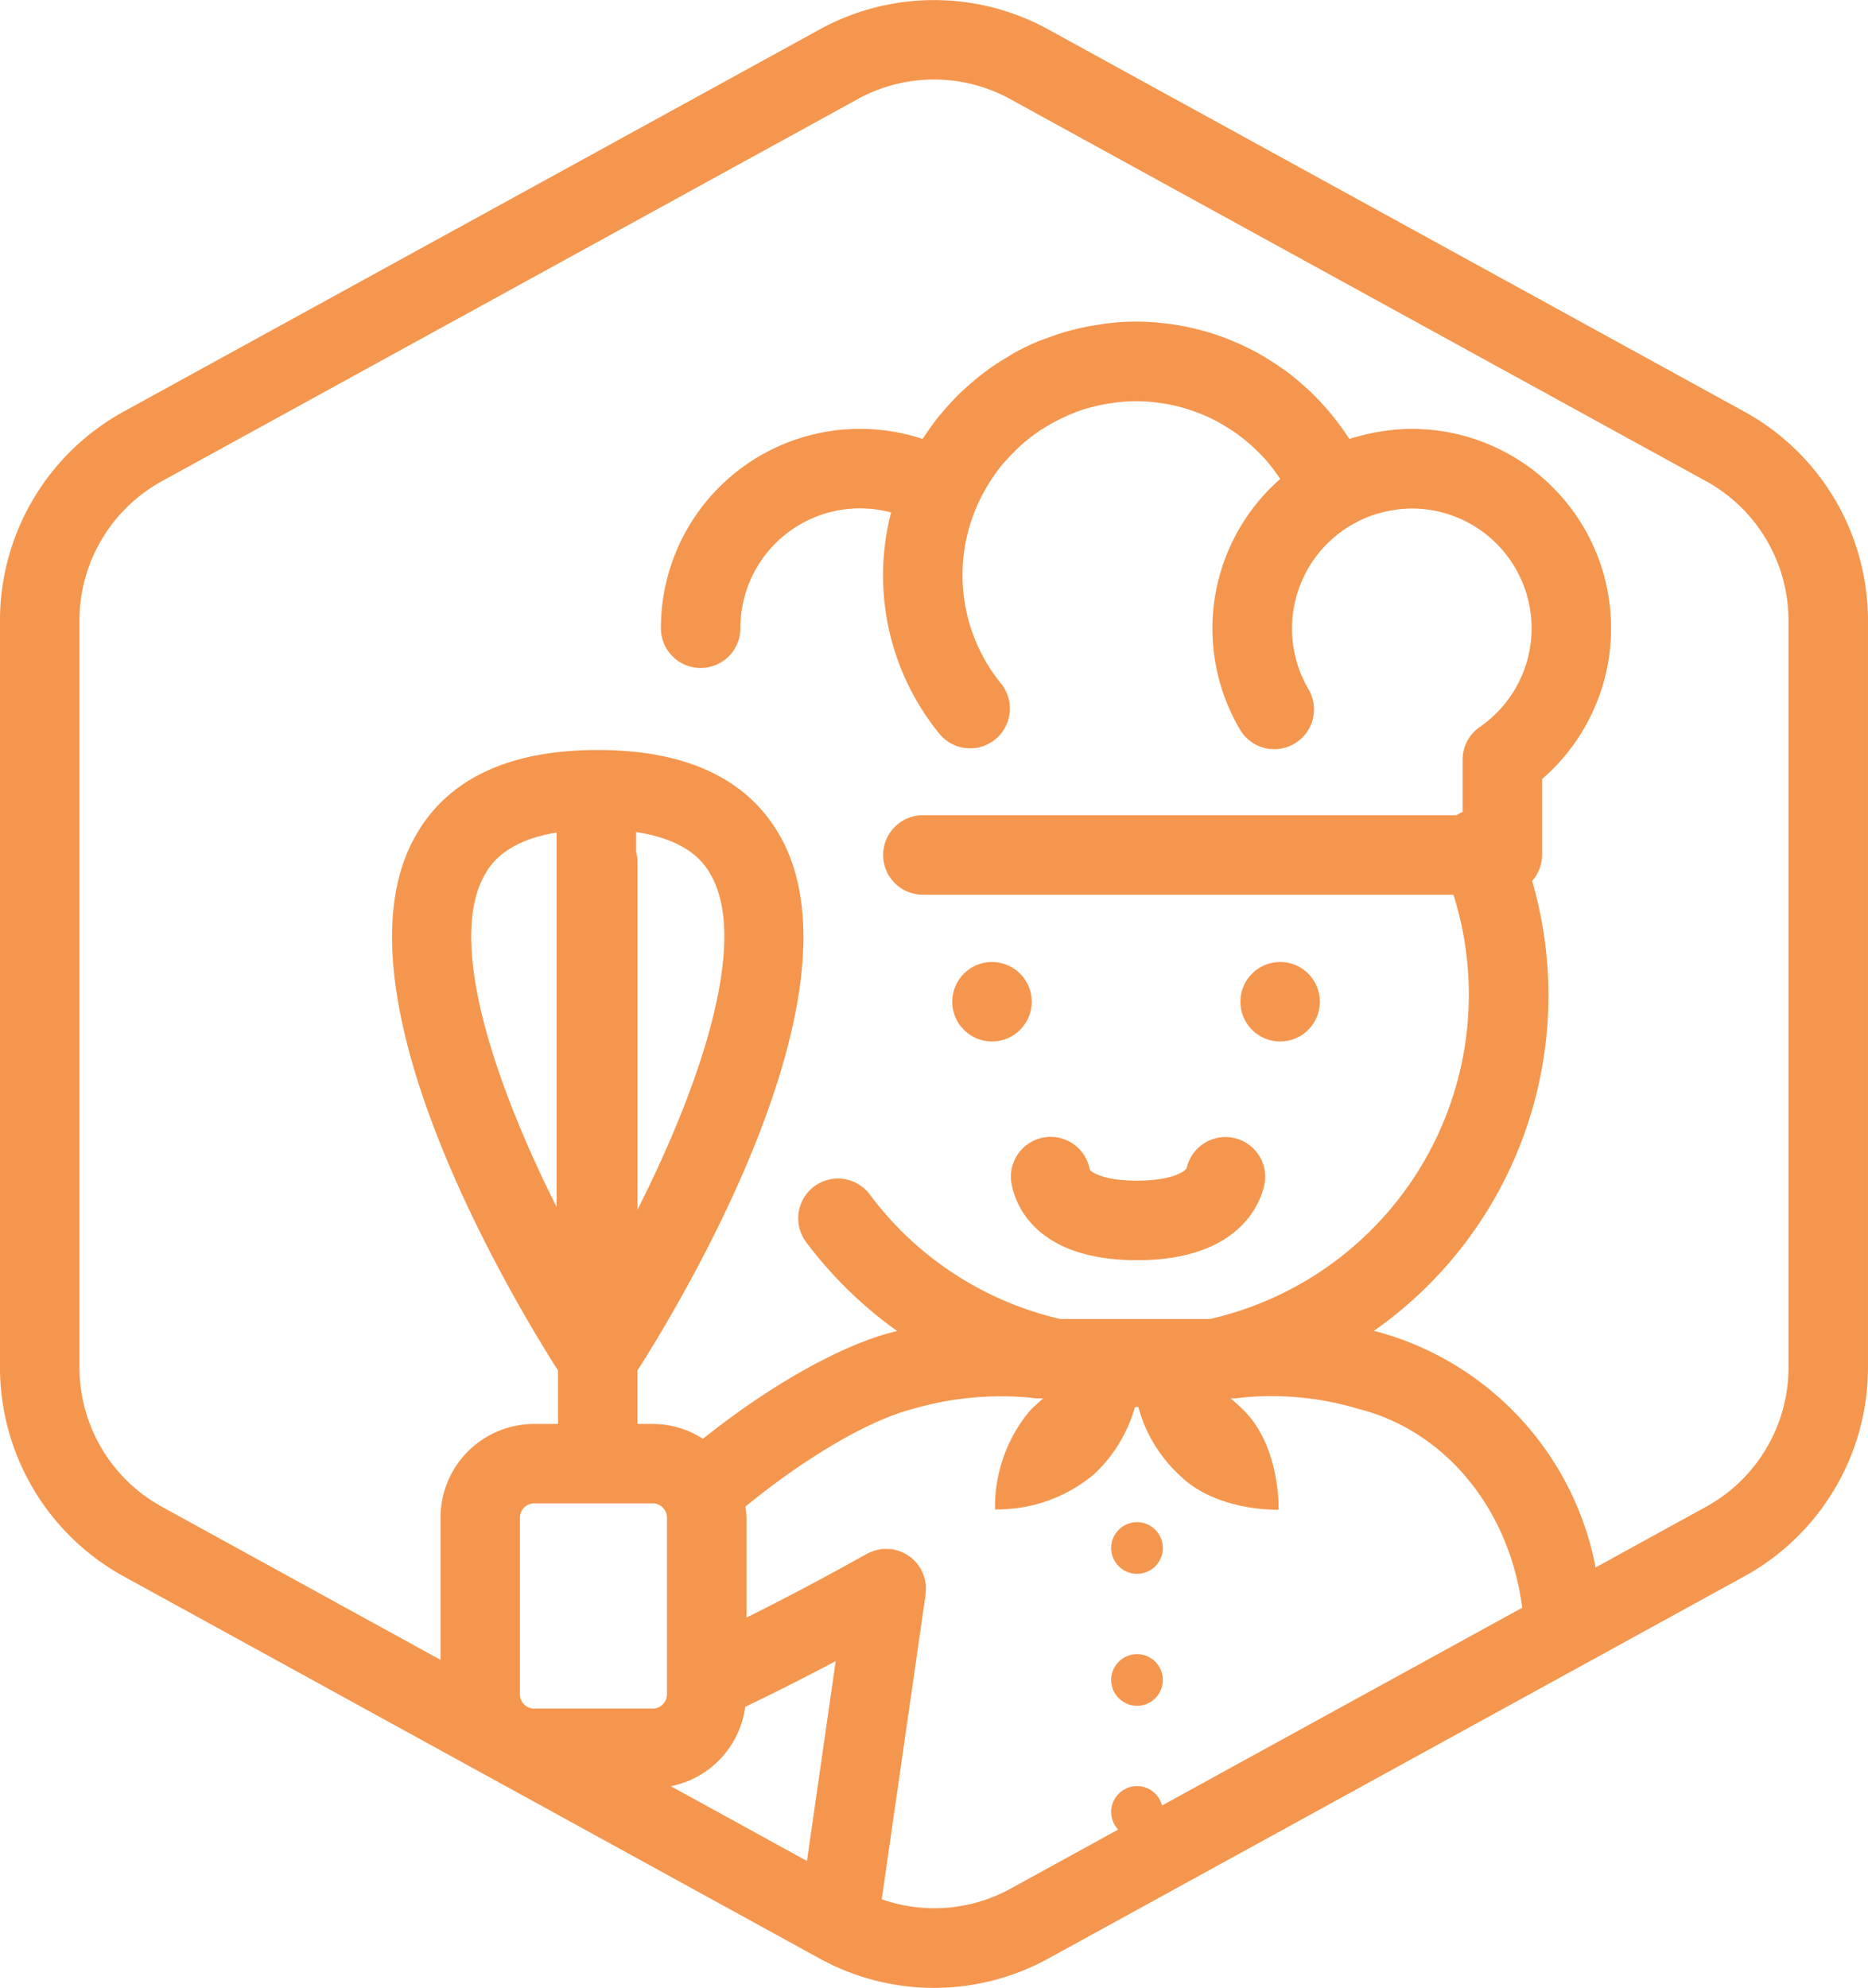 <svg xmlns="http://www.w3.org/2000/svg" width="94" height="100.016" viewBox="0 0 94 100.016">
  <g id="Group_4836" data-name="Group 4836" transform="translate(18488 20187.008)">
    <circle id="Ellipse_228_15_" cx="1.3" cy="1.3" r="1.3" transform="translate(-18432.084 -20110.428)" fill="#f5964e"/>
    <circle id="Ellipse_228_14_" cx="1.3" cy="1.3" r="1.3" transform="translate(-18432.084 -20103.789)" fill="#f5964e"/>
    <circle id="Ellipse_228_13_" cx="1.3" cy="1.3" r="1.3" transform="translate(-18432.084 -20097.15)" fill="#f5964e"/>
    <g id="Group_217" data-name="Group 217" transform="translate(-18490.801 -20186.801)">
      <path id="Path_317" data-name="Path 317" d="M90.575,20.5l-35-19.213a11.94,11.94,0,0,0-11.55,0L9.025,20.5A12,12,0,0,0,2.8,31.014V68.586A12,12,0,0,0,9.026,79.1l35,19.215a11.949,11.949,0,0,0,11.549,0l35-19.215A12,12,0,0,0,96.8,68.586V31.014A12,12,0,0,0,90.575,20.5ZM34.812,42.655v-1c2.815.424,3.534,1.74,3.8,2.228,1.852,3.432-.623,10.615-3.73,16.767V43.144A1.924,1.924,0,0,0,34.812,42.655Zm-4,17.867c-3.076-6.123-5.5-13.229-3.663-16.636.259-.48.957-1.764,3.663-2.209Zm4.84,14.906a.721.721,0,0,1,.712.712v8.9a.721.721,0,0,1-.712.712H29.676a.721.721,0,0,1-.712-.712v-8.9a.721.721,0,0,1,.712-.712ZM40.3,85.664c1.4-.671,2.92-1.437,4.554-2.3L43.408,93.419l-6.85-3.761A4.7,4.7,0,0,0,40.3,85.664Zm13.35,9.149a7.953,7.953,0,0,1-6.478.531L49.38,80c0-.019,0-.038,0-.058a2.013,2.013,0,0,0,.009-.22c0-.059,0-.118,0-.176a1.9,1.9,0,0,0-.032-.2,1.918,1.918,0,0,0-.04-.189c-.017-.058-.041-.114-.063-.171a2.041,2.041,0,0,0-.086-.2c-.009-.018-.014-.036-.023-.053-.021-.037-.048-.066-.071-.1a2.063,2.063,0,0,0-.119-.17,1.869,1.869,0,0,0-.134-.147c-.043-.044-.087-.087-.134-.127s-.108-.084-.164-.122-.1-.068-.155-.1-.122-.061-.185-.088-.112-.047-.17-.066-.141-.038-.212-.053c-.039-.008-.075-.023-.115-.029-.019,0-.038,0-.057,0a1.869,1.869,0,0,0-.212-.009,1.736,1.736,0,0,0-.191,0c-.057,0-.113.017-.169.027a1.842,1.842,0,0,0-.223.048c-.045.013-.089.033-.133.049a1.894,1.894,0,0,0-.235.1c-.014.007-.029.011-.042.018-2.179,1.222-4.21,2.287-6.059,3.209V76.14a4.517,4.517,0,0,0-.056-.549c2.989-2.444,6.208-4.353,8.428-4.915a15.9,15.9,0,0,1,5.928-.566,2.043,2.043,0,0,0,.382.037H55.3c-.222.186-.443.383-.658.6a7.553,7.553,0,0,0-1.77,4.983,7.553,7.553,0,0,0,4.983-1.77,7.329,7.329,0,0,0,2.057-3.38h.047c.041,0,.081-.006.123-.006a7.233,7.233,0,0,0,2.058,3.42c1.865,1.865,5,1.752,5,1.752s.112-3.136-1.752-5c-.215-.215-.436-.412-.659-.6h.145a2.292,2.292,0,0,0,.4-.04,15.269,15.269,0,0,1,5.893.57c4.343,1.1,7.572,5,8.227,9.954,0,.016.008.03.011.045ZM92.8,68.586A8,8,0,0,1,88.65,75.6l-5.556,3.05A15.265,15.265,0,0,0,72.144,66.8c-.074-.019-.139-.03-.212-.048A20.611,20.611,0,0,0,79.9,44.113a1.983,1.983,0,0,0,.5-1.313V38.987a10.027,10.027,0,0,0-6.556-17.616c-.306,0-.61.018-.914.046-.12.011-.237.028-.355.043-.175.023-.349.048-.522.08-.147.027-.292.056-.437.089s-.266.066-.4.1c-.163.044-.327.088-.487.14l-.023.007c-.024-.039-.055-.072-.08-.11a12.627,12.627,0,0,0-.749-1.029c-.085-.106-.172-.21-.261-.314-.265-.308-.541-.6-.834-.886-.1-.1-.2-.186-.305-.279-.307-.277-.623-.545-.957-.792-.081-.06-.167-.114-.25-.172q-.489-.345-1.01-.643c-.066-.037-.128-.079-.195-.115a12.72,12.72,0,0,0-1.237-.586c-.077-.032-.153-.066-.231-.1a12.6,12.6,0,0,0-1.309-.43l-.236-.061a12.528,12.528,0,0,0-1.389-.269c-.064-.009-.129-.014-.194-.021a11.751,11.751,0,0,0-3,0c-.147.017-.29.044-.436.067q-.523.079-1.034.2c-.158.038-.314.077-.469.121-.339.095-.671.206-1,.328-.132.049-.266.092-.4.145a12.688,12.688,0,0,0-1.263.6c-.126.069-.243.15-.366.223-.281.166-.557.338-.823.524-.171.12-.335.247-.5.375q-.315.245-.614.508c-.162.142-.323.283-.477.434-.225.219-.436.45-.644.685-.142.161-.285.32-.419.489q-.374.467-.7.966c-.032.049-.072.092-.1.142a10.019,10.019,0,0,0-13.166,9.523,2,2,0,0,0,4,0,6.019,6.019,0,0,1,7.584-5.823A12.6,12.6,0,0,0,50.1,36.742a2,2,0,0,0,3.1-2.526,8.657,8.657,0,0,1-.722-9.959c.051-.085.1-.171.155-.255a8.636,8.636,0,0,1,.629-.867c.059-.071.124-.135.185-.2q.278-.313.582-.6c.09-.084.18-.168.274-.249a8.709,8.709,0,0,1,.821-.629c.069-.046.142-.085.212-.129a8.52,8.52,0,0,1,.775-.434c.091-.045.183-.091.276-.133a8.715,8.715,0,0,1,1.03-.4c.036-.011.075-.018.111-.029a8.844,8.844,0,0,1,1-.225c.1-.016.19-.031.286-.044a7.891,7.891,0,0,1,2.317,0c.069.009.138.017.207.028a8.7,8.7,0,0,1,1.08.242c.065.019.128.041.192.062a8.7,8.7,0,0,1,1.033.4l.058.028a8.876,8.876,0,0,1,.919.514c.076.048.153.094.227.145a8.5,8.5,0,0,1,.8.614c.079.068.155.139.232.21a8.658,8.658,0,0,1,.714.732c.046.054.087.112.131.166.177.218.34.449.5.685A10.005,10.005,0,0,0,65.2,36.5a2,2,0,0,0,3.446-2.033,6.033,6.033,0,0,1,3.6-8.868l.1-.026a6.118,6.118,0,0,1,.611-.123c.052-.008.1-.017.155-.024a5.943,5.943,0,0,1,.731-.049,6.028,6.028,0,0,1,3.42,10.993,2,2,0,0,0-.863,1.646v2.623a2.064,2.064,0,0,0-.3.168H49.242a2,2,0,0,0,0,4h26.7A16.737,16.737,0,0,1,63.688,66.151H56.15a16.619,16.619,0,0,1-9.568-6.246,2,2,0,1,0-3.195,2.406,20.889,20.889,0,0,0,4.562,4.448c-.067.016-.127.027-.195.044-2.62.663-6.2,2.677-9.581,5.375a4.669,4.669,0,0,0-2.523-.746h-.77V68.741c2.184-3.42,11.507-18.856,7.251-26.748-1.6-2.964-4.711-4.467-9.251-4.467s-7.653,1.5-9.251,4.467C19.373,49.886,28.7,65.321,30.88,68.741v2.691h-1.2a4.716,4.716,0,0,0-4.712,4.712V83.3L10.95,75.6A8,8,0,0,1,6.8,68.586V31.014A8,8,0,0,1,10.95,24l35-19.214a7.963,7.963,0,0,1,7.7,0L88.65,24a8,8,0,0,1,4.15,7.013V68.586Z" fill="#f5964e"/>
      <path id="Path_318" data-name="Path 318" d="M53.675,59.116c.01.167.32,4.077,6.344,4.077,5.94,0,6.421-3.823,6.438-3.985a2,2,0,0,0-3.943-.636c-.129.186-.79.621-2.495.621-1.609,0-2.246-.385-2.379-.554a2,2,0,0,0-3.965.477Z" fill="#f5964e"/>
      <circle id="Ellipse_74" data-name="Ellipse 74" cx="2" cy="2" r="2" transform="translate(50.719 48.191)" fill="#f5964e"/>
      <circle id="Ellipse_75" data-name="Ellipse 75" cx="2" cy="2" r="2" transform="translate(65.219 48.191)" fill="#f5964e"/>
    </g>
  </g>
</svg>
